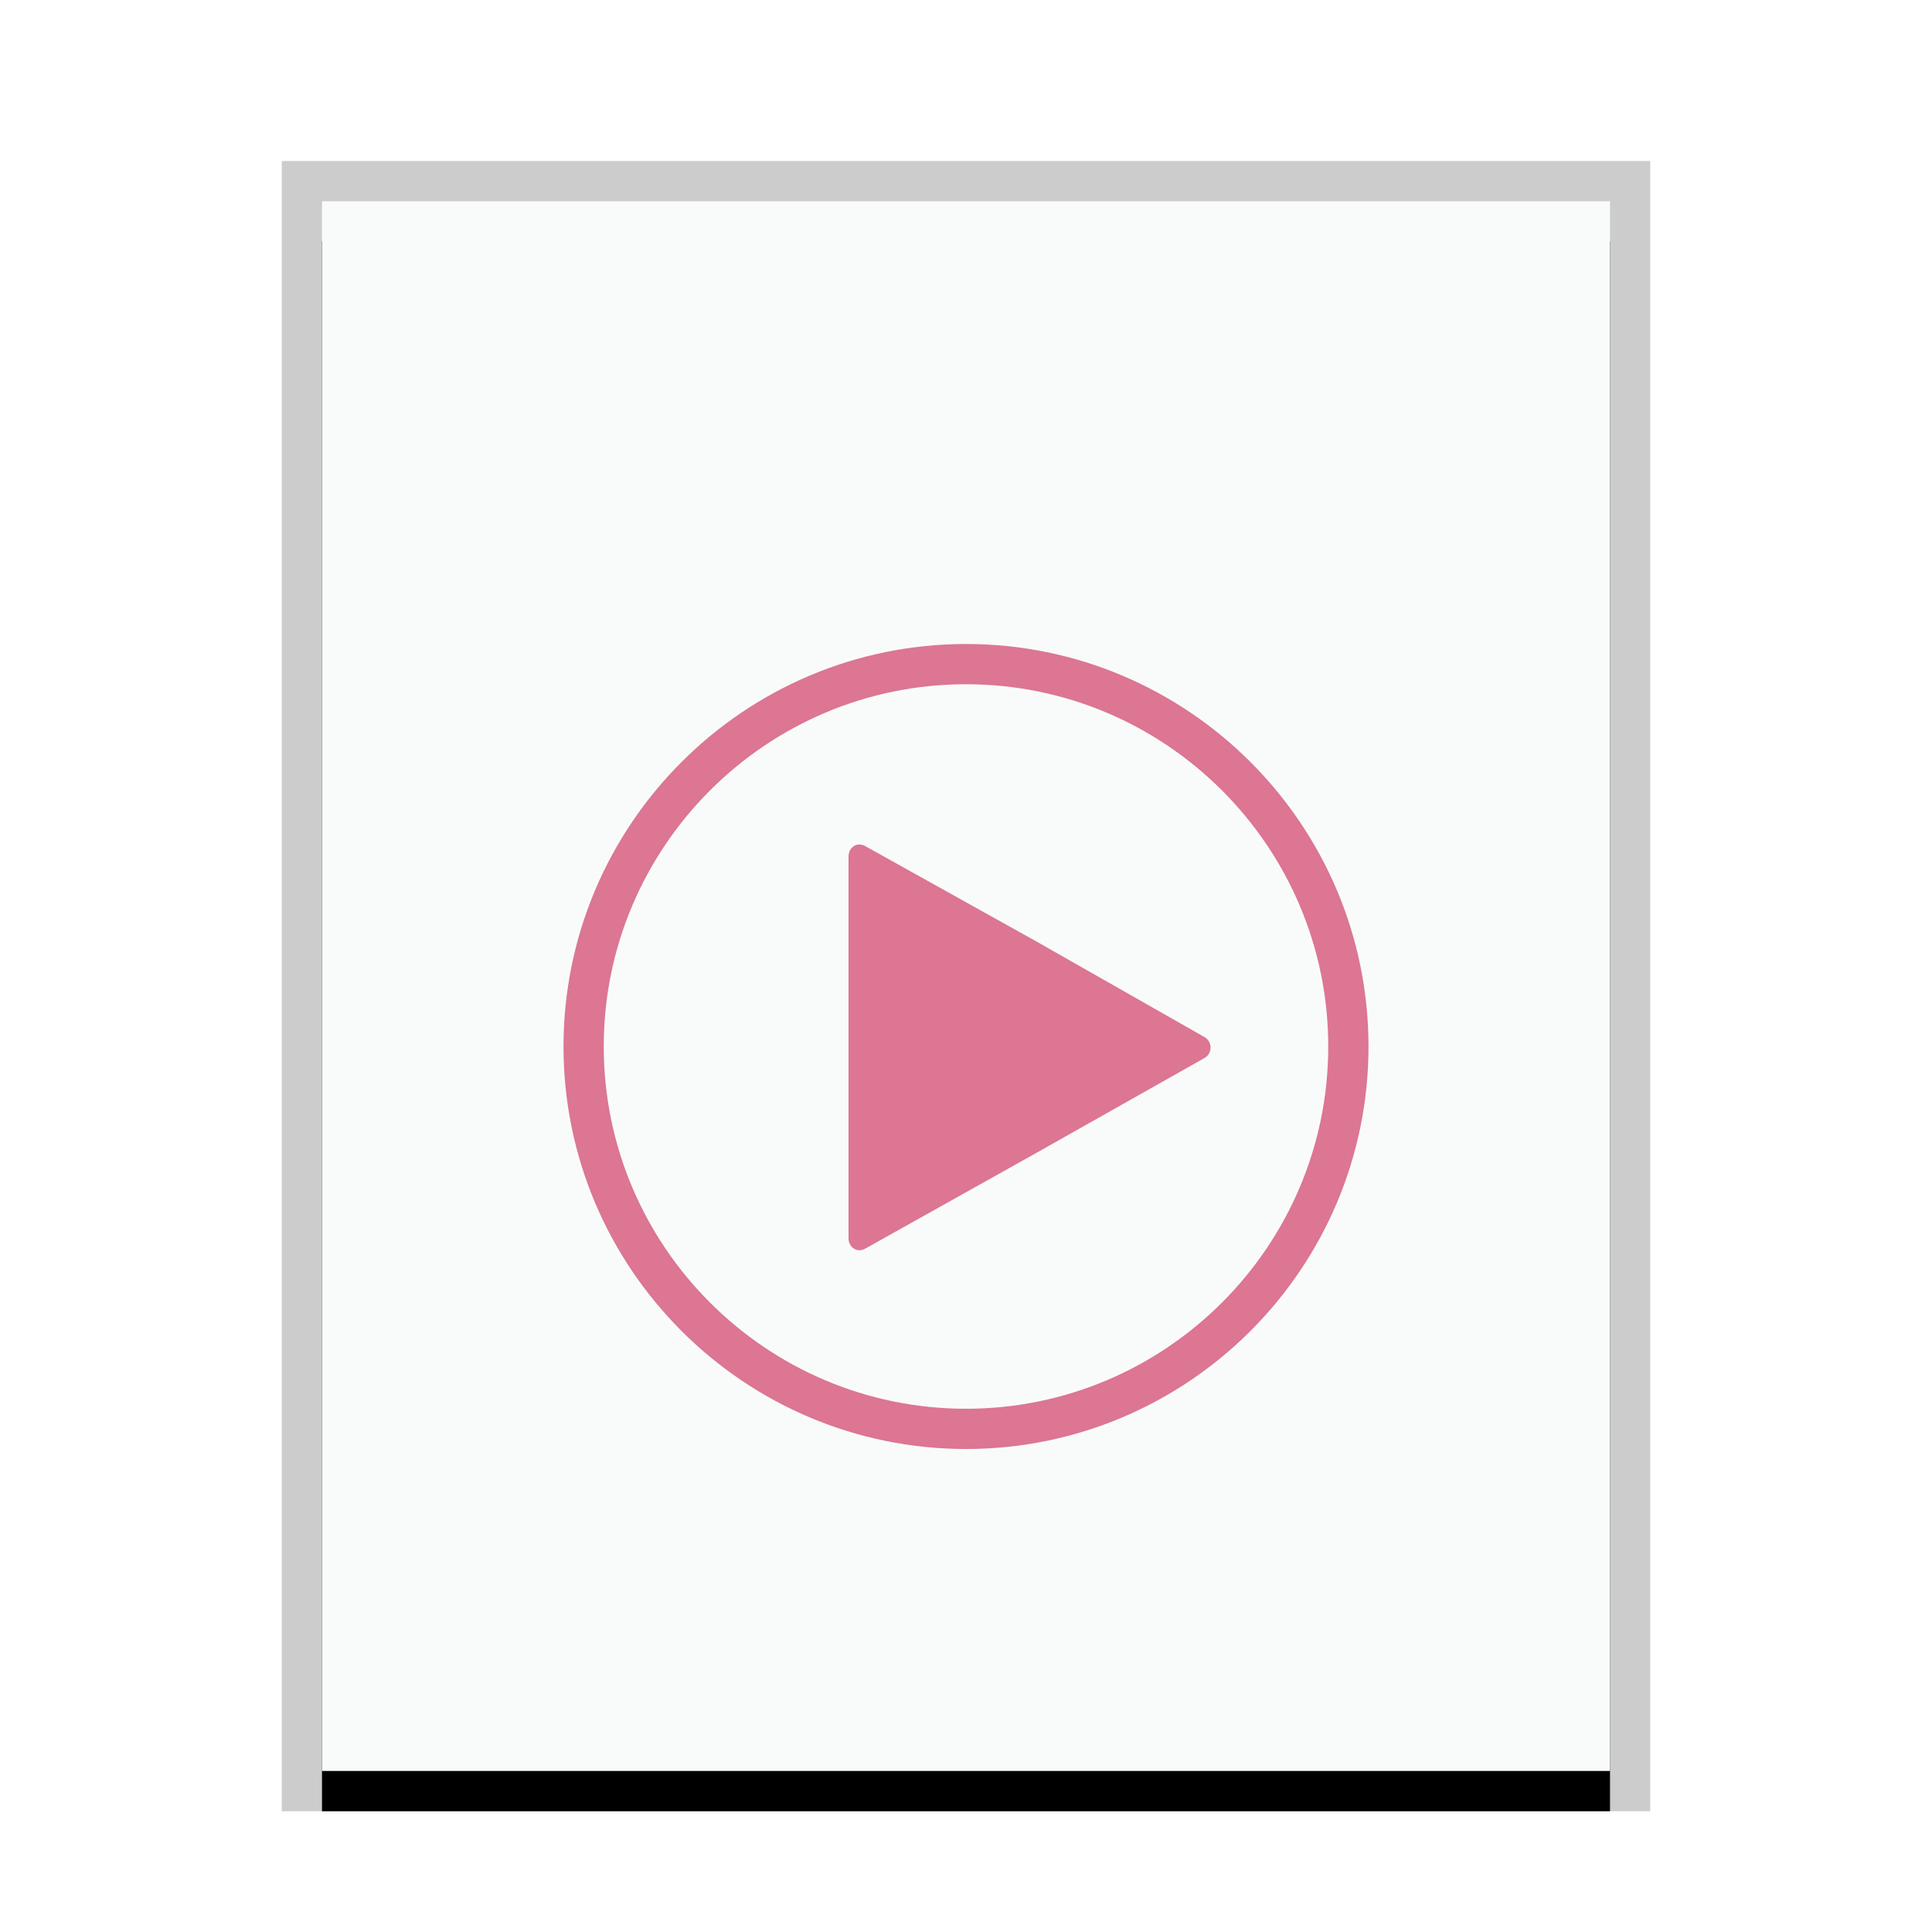 <svg xmlns="http://www.w3.org/2000/svg" xmlns:xlink="http://www.w3.org/1999/xlink" width="48" height="48" viewBox="0 0 48 48">
  <defs>
    <rect id="video-x-generic-b" width="32" height="39" x="0" y="0"/>
    <filter id="video-x-generic-a" width="112.5%" height="110.3%" x="-6.2%" y="-2.6%" filterUnits="objectBoundingBox">
      <feOffset dy="1" in="SourceAlpha" result="shadowOffsetOuter1"/>
      <feGaussianBlur in="shadowOffsetOuter1" result="shadowBlurOuter1" stdDeviation=".5"/>
      <feColorMatrix in="shadowBlurOuter1" values="0 0 0 0 0   0 0 0 0 0   0 0 0 0 0  0 0 0 0.2 0"/>
    </filter>
  </defs>
  <g fill="none" fill-rule="evenodd">
    <g transform="translate(8 5)">
      <use fill="#000" filter="url(#video-x-generic-a)" xlink:href="#video-x-generic-b"/>
      <use fill="#F9FBFB" xlink:href="#video-x-generic-b"/>
      <path fill="#000" fill-opacity=".2" fill-rule="nonzero" d="M33,-1 L-1,-1 L-1,40 L33,40 L33,-1 Z M32,0 L32,39 L0,39 L0,0 L32,0 Z"/>
    </g>
    <path fill="#DC7692" d="M24,36 C18.486,36 14,31.514 14,26 C14,20.486 18.486,16 24,16 C29.514,16 34,20.486 34,26 C34,31.514 29.514,36 24,36 L24,36 Z M24,17 C28.963,17 33,21.037 33,26 C33,30.963 28.962,35 24,35 C19.038,35 15,30.963 15,26 C15,21.037 19.038,17 24,17 Z M21.493,21.019 C21.293,20.908 21.081,21.052 21.081,21.281 L21.081,21.281 L21.081,30.762 C21.081,30.99 21.293,31.135 21.493,31.024 L21.493,31.024 L25.744,28.646 L29.924,26.287 C30.127,26.173 30.127,25.88 29.924,25.765 L29.924,25.765 L25.761,23.397 Z"/>
  </g>
</svg>
